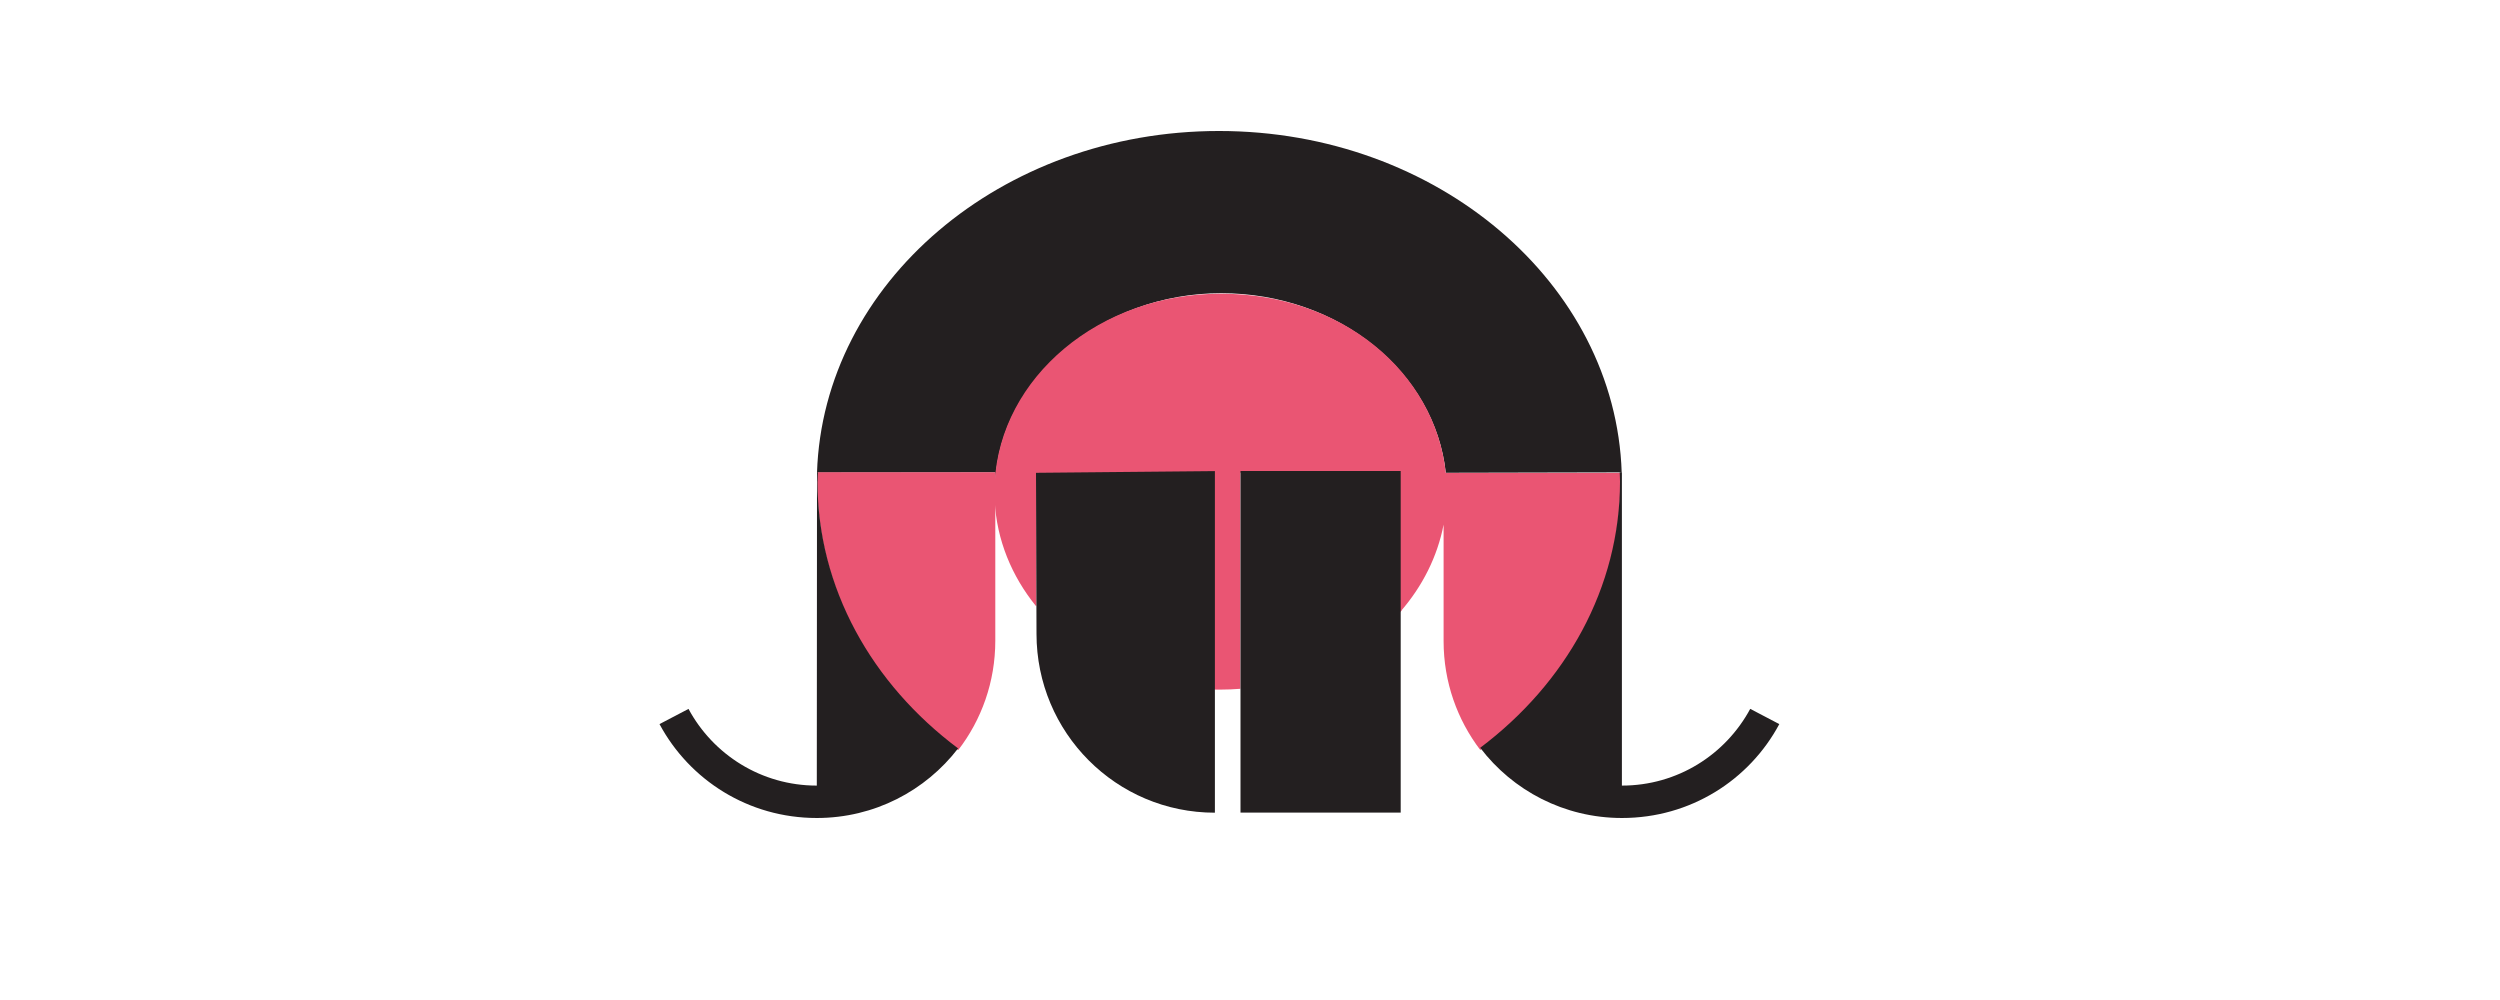 <?xml version="1.0" encoding="UTF-8"?>
<svg id="Layer_1" xmlns="http://www.w3.org/2000/svg" xmlns:xlink="http://www.w3.org/1999/xlink" version="1.1" viewBox="0 0 250 100">
  <!-- Generator: Adobe Illustrator 29.5.1, SVG Export Plug-In . SVG Version: 2.1.0 Build 141)  -->
  <defs>
    <style>
      .st0 {
        fill: #ea5573;
      }

      .st1 {
        filter: url(#outer-glow-1);
      }

      .st2, .st3 {
        fill: #231f20;
      }

      .st3 {
        stroke: #231f20;
        stroke-miterlimit: 10;
      }
    </style>
    <filter id="outer-glow-1" x="50" y="-2" width="143" height="99" filterUnits="userSpaceOnUse">
      <feOffset dx="0" dy="0"/>
      <feGaussianBlur result="blur" stdDeviation="5"/>
      <feFlood flood-color="#f9bfac" flood-opacity=".75"/>
      <feComposite in2="blur" operator="in"/>
      <feComposite in="SourceGraphic"/>
    </filter>
  </defs>
  <g class="st1">
    <path class="st3" d="M99.52,48.19v1.85c-.02-.3-.03-.61-.03-.92s0-.62.03-.92h0Z"/>
    <path class="st2" d="M162.18,47.24l-17.6.04c-1.08-10.05-10.7-17.96-22.47-17.96s-22.04,8.37-22.59,18.87v-.95l-17.82.02c.62-18.95,18.4-34.16,40.2-34.16s39.65,15.2,40.27,34.15h0Z"/>
    <path class="st0" d="M162.04,48.31c0,10.67-5.43,20.24-14.01,26.69-2.3-3.02-3.67-6.79-3.67-10.89v-11.65c-.62,3.21-2.12,6.17-4.28,8.66v-13.84h-16.05v21.6c-.65.05-1.31.08-1.97.08h-.59v-21.67h-17.87v13.32c-2.43-3-3.93-6.61-4.13-10.52v-1.85c.55-10.51,10.45-18.87,22.59-18.87s21.44,7.87,22.52,17.92h17.44c0,.34.02.69.02,1.03h0Z"/>
    <path class="st0" d="M99.5,49.11c0,.31,0,.62.03.92v14.04c0,4.12-1.38,7.92-3.71,10.94-8.62-6.45-14.09-16.04-14.09-26.75,0-.34,0-.69.02-1.03h17.78v.95c-.02.3-.03.61-.03.92h0Z"/>
    <path class="st0" d="M99.52,48.19v1.85c-.02-.3-.03-.61-.03-.92s0-.62.03-.92h0Z"/>
    <path class="st0" d="M121.53,47.24v21.67c-7.38-.16-13.88-3.42-17.87-8.35v-13.32s17.87,0,17.87,0Z"/>
    <path class="st0" d="M140.14,47.24v13.84c-3.76,4.33-9.5,7.26-16.05,7.76v-21.6s16.05,0,16.05,0Z"/>
    <g>
      <path class="st2" d="M81.76,48.14c0-.34.02-.57.03-.91h-.09l-.02,31.33c-5.55,0-10.37-3.1-12.83-7.67l-2.9,1.52c3,5.6,8.9,9.39,15.73,9.39,5.76,0,10.88-2.73,14.13-6.96-8.61-6.44-14.06-16.01-14.06-26.7h0Z"/>
      <path class="st2" d="M103.6,47.28l.05,16.1c0,9.88,7.96,17.89,17.84,17.89v-34.16s-17.89.17-17.89.17ZM124.05,47.1v34.16h16.02v-34.16s-16.02,0-16.02,0Z"/>
      <path class="st2" d="M175.02,70.89c-2.46,4.57-7.27,7.67-12.83,7.67v-31.33h-.22c0,.34.03.56.03.91,0,10.66-5.42,20.2-13.98,26.64,3.25,4.27,8.39,7.02,14.18,7.02,6.83,0,12.73-3.78,15.73-9.39l-2.9-1.52h-.01Z"/>
    </g>
  </g>
</svg>